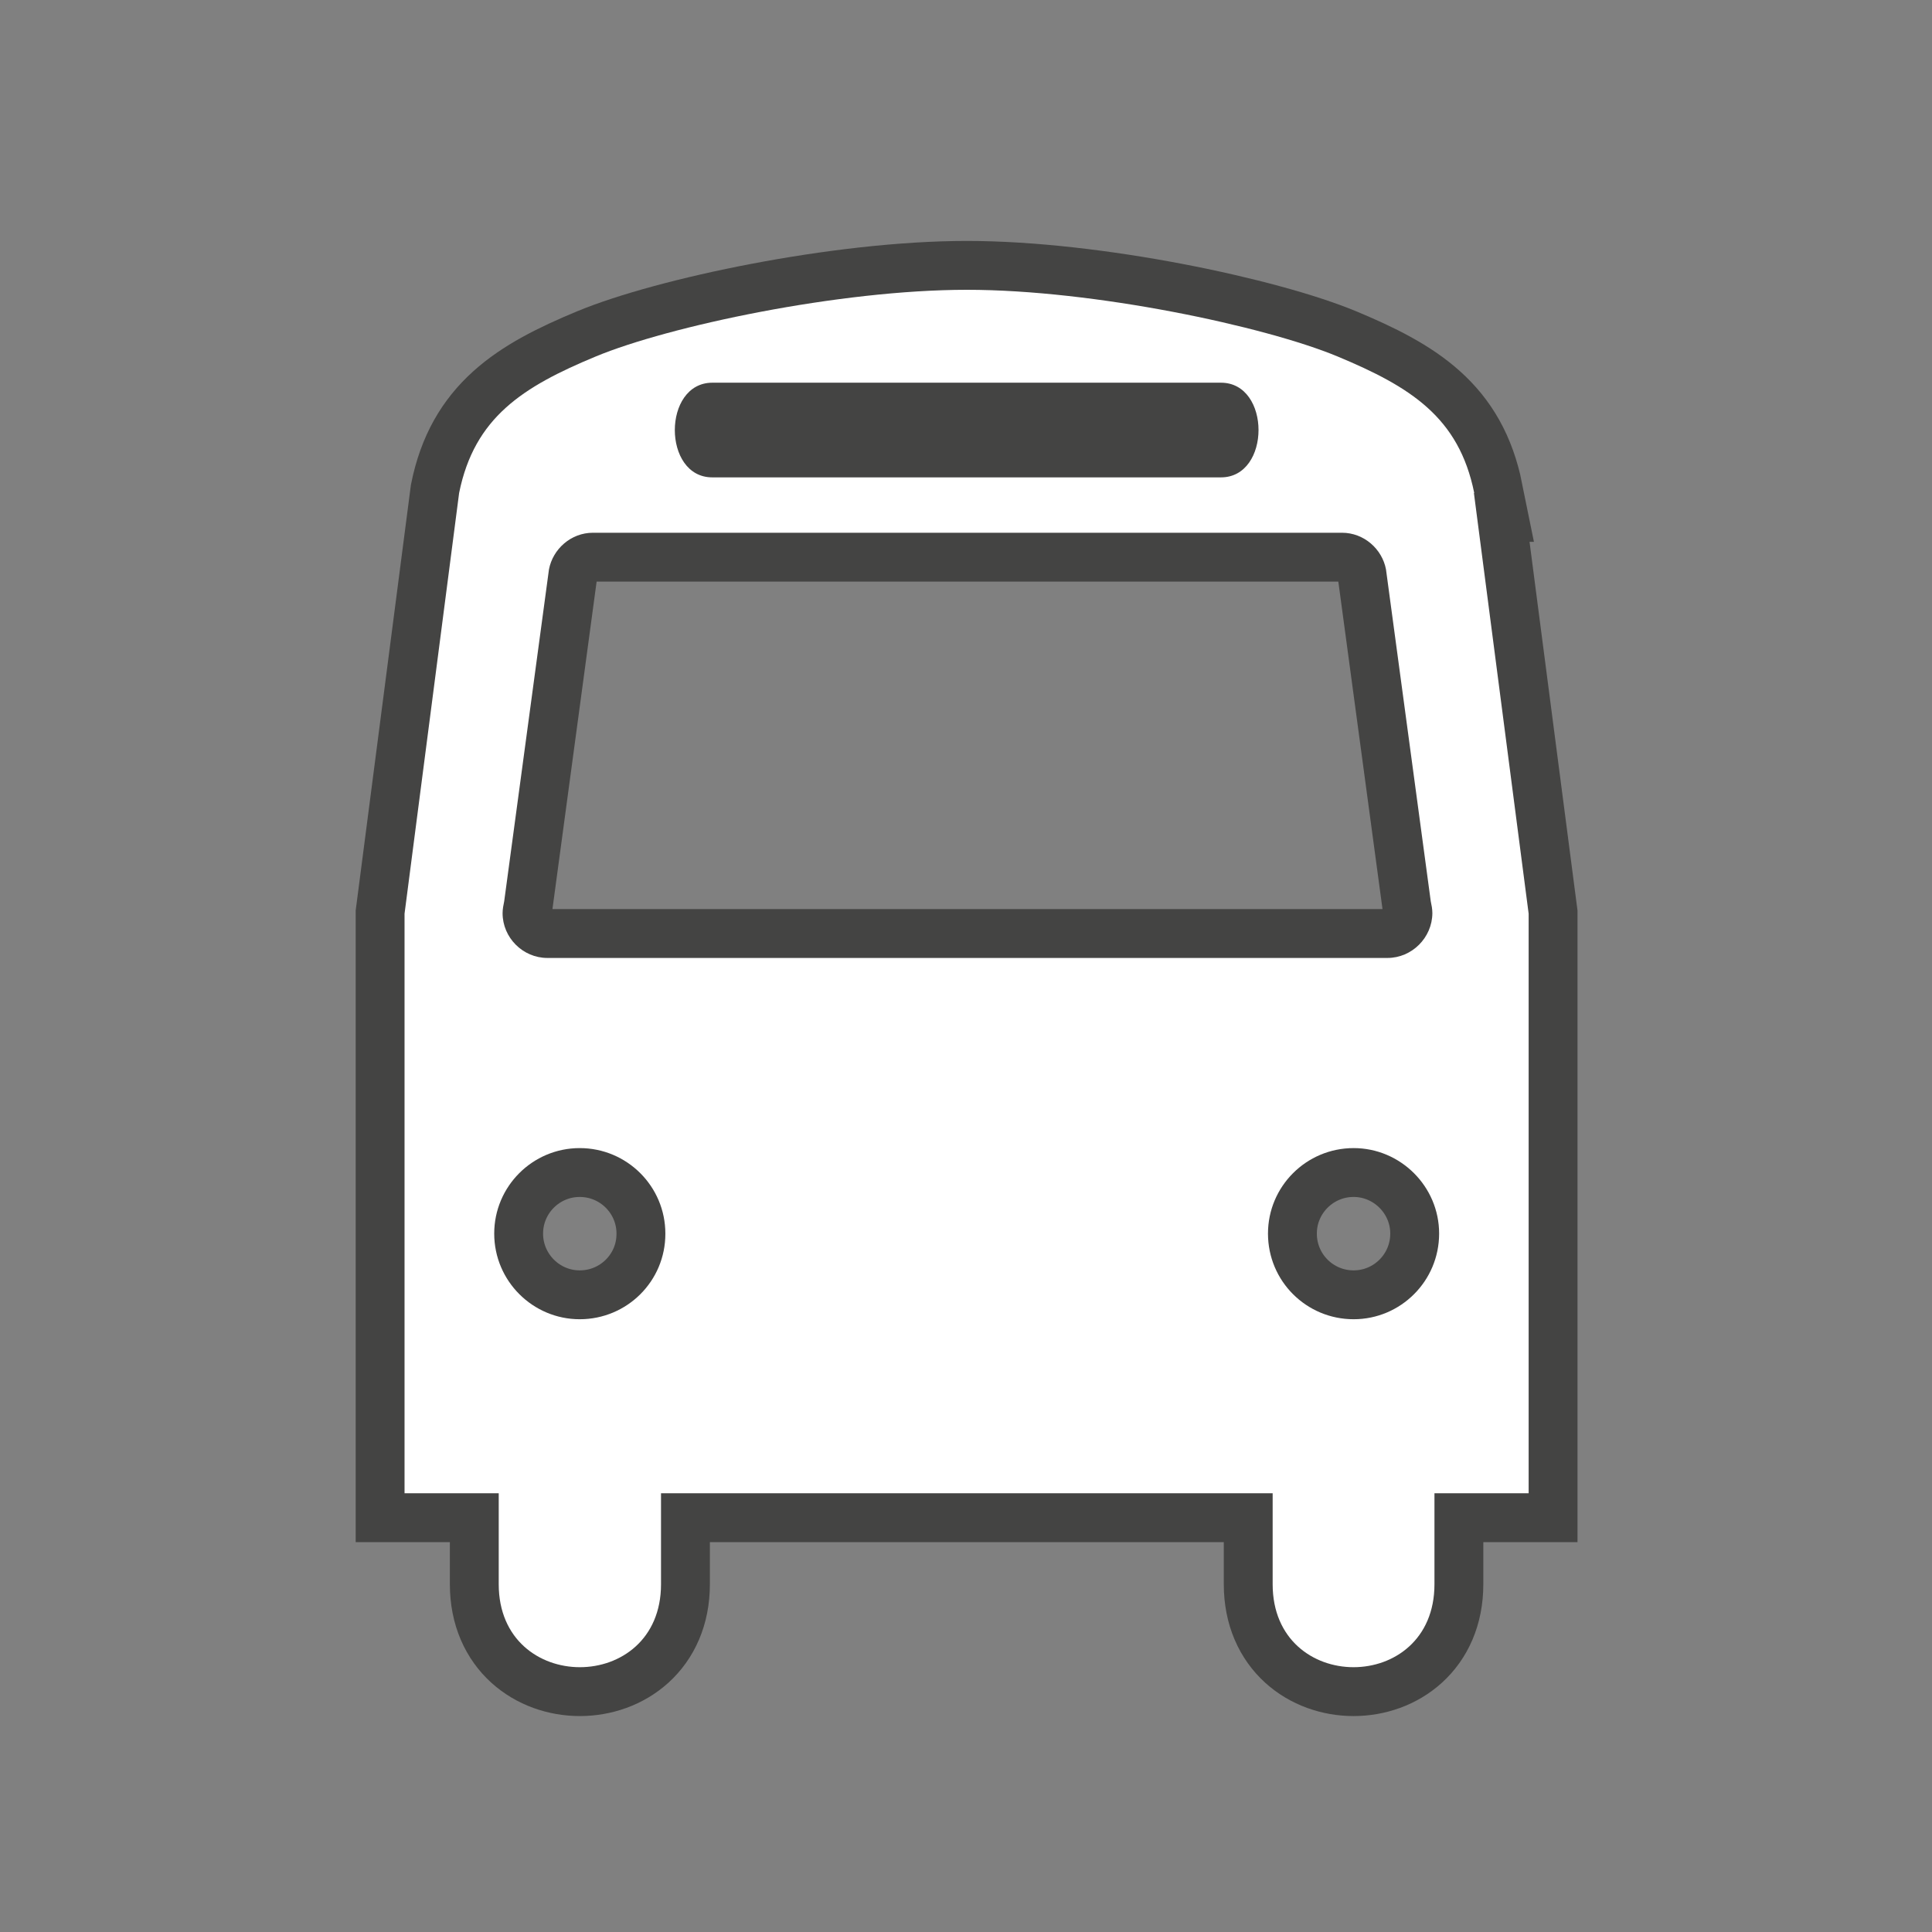 <?xml version="1.0" encoding="UTF-8" standalone="no"?>
<!-- Created with Inkscape (http://www.inkscape.org/) -->

<svg
   xmlns:dc="http://purl.org/dc/elements/1.1/"
   xmlns:cc="http://creativecommons.org/ns#"
   xmlns:rdf="http://www.w3.org/1999/02/22-rdf-syntax-ns#"
   xmlns:svg="http://www.w3.org/2000/svg"
   xmlns="http://www.w3.org/2000/svg"
   xmlns:sodipodi="http://sodipodi.sourceforge.net/DTD/sodipodi-0.dtd"
   xmlns:inkscape="http://www.inkscape.org/namespaces/inkscape"
   width="18"
   height="18"
   id="svg27435"
   version="1.1"
   inkscape:version="0.48.2 r9819"
   sodipodi:docname="bus-shuttle-stop-18.svg">
  <rect width="100%" height="100%" fill="#808080" stroke="none"/>
  <defs
     id="defs27437" />
  <sodipodi:namedview
     id="base"
     pagecolor="#ffffff"
     bordercolor="#666666"
     borderopacity="1.0"
     inkscape:pageopacity="0.0"
     inkscape:pageshadow="2"
     inkscape:zoom="7.9891803"
     inkscape:cx="12.590799"
     inkscape:cy="8.9588378"
     inkscape:document-units="px"
     inkscape:current-layer="layer1"
     showgrid="false"
     inkscape:window-width="483"
     inkscape:window-height="454"
     inkscape:window-x="2977"
     inkscape:window-y="744"
     inkscape:window-maximized="0" />
  <g
     inkscape:label="Layer 1"
     inkscape:groupmode="layer"
     id="layer1"
     transform="translate(0,-1034.362)">
    <g
       id="g11867"
       transform="matrix(1.5,0,0,1.5,-179.801,576.355)">
      <path
         d="m 130.443,317.33 c 0.792,0 1.433,-0.64 1.433,-1.433 v -9.132 c 0,-0.792 -0.64,-1.435 -1.433,-1.435 h -9.132 c -0.792,0 -1.435,0.642 -1.435,1.435 v 9.132 c 0,0.792 0.642,1.433 1.435,1.433 h 9.132 z"
         id="path11869"
         inkscape:connector-curvature="0"
         style="opacity:0;fill:#272525" />
      <path
         style="opacity:0.6;fill:none;stroke:#1d1d1c;stroke-width:0.607;stroke-miterlimit:4;stroke-opacity:1;stroke-dasharray:none"
         inkscape:connector-curvature="0"
         id="path11871"
         d="m 128.484,311.288 h -5.217 c -0.152,0 -0.278,-0.126 -0.278,-0.278 0,-0.025 0.005,-0.05 0.01,-0.074 l 0.278,-2.061 c 0.024,-0.127 0.137,-0.228 0.273,-0.228 h 4.653 c 0.135,0 0.249,0.1 0.273,0.228 l 0.278,2.061 c 0.005,0.024 0.01,0.047 0.01,0.074 -0.001,0.152 -0.127,0.278 -0.279,0.278 z m -0.209,2.244 c -0.294,0 -0.532,-0.237 -0.532,-0.532 0,-0.293 0.238,-0.531 0.532,-0.531 0.291,0 0.531,0.238 0.531,0.531 0,0.295 -0.239,0.532 -0.531,0.532 z m -4.807,0 c -0.291,0 -0.531,-0.237 -0.531,-0.532 0,-0.293 0.238,-0.531 0.531,-0.531 0.294,0 0.532,0.238 0.532,0.531 0.001,0.295 -0.238,0.532 -0.532,0.532 z m 0.824,-5.817 h 3.159 c 0.311,0 0.311,0.588 0,0.588 h -3.159 c -0.311,0.001 -0.311,-0.588 0,-0.588 z m 4.732,0.685 c -0.095,-0.471 -0.396,-0.659 -0.849,-0.848 -0.453,-0.188 -1.513,-0.414 -2.302,-0.414 -0.792,0 -1.852,0.226 -2.305,0.414 -0.453,0.188 -0.754,0.378 -0.849,0.848 l -0.339,2.613 v 3.6 h 0.585 v 0.565 c 0,0.687 1.008,0.687 1.008,0 v -0.565 h 3.799 v 0.565 c 0,0.687 1.005,0.687 1.005,0 v -0.565 h 0.585 v -3.6 l -0.34,-2.613 z" />
      <path
         d="m 128.484,311.288 h -5.217 c -0.152,0 -0.278,-0.126 -0.278,-0.278 0,-0.025 0.005,-0.05 0.01,-0.074 l 0.278,-2.061 c 0.024,-0.127 0.137,-0.228 0.273,-0.228 h 4.653 c 0.135,0 0.249,0.1 0.273,0.228 l 0.278,2.061 c 0.005,0.024 0.01,0.047 0.01,0.074 -0.001,0.152 -0.127,0.278 -0.279,0.278 z m -0.209,2.244 c -0.294,0 -0.532,-0.237 -0.532,-0.532 0,-0.293 0.238,-0.531 0.532,-0.531 0.291,0 0.531,0.238 0.531,0.531 0,0.295 -0.239,0.532 -0.531,0.532 z m -4.807,0 c -0.291,0 -0.531,-0.237 -0.531,-0.532 0,-0.293 0.238,-0.531 0.531,-0.531 0.294,0 0.532,0.238 0.532,0.531 0.001,0.295 -0.238,0.532 -0.532,0.532 z m 0.824,-5.817 h 3.159 c 0.311,0 0.311,0.588 0,0.588 h -3.159 c -0.311,0.001 -0.311,-0.588 0,-0.588 z m 4.732,0.685 c -0.095,-0.471 -0.396,-0.659 -0.849,-0.848 -0.453,-0.188 -1.513,-0.414 -2.302,-0.414 -0.792,0 -1.852,0.226 -2.305,0.414 -0.453,0.188 -0.754,0.378 -0.849,0.848 l -0.339,2.613 v 3.6 h 0.585 v 0.565 c 0,0.687 1.008,0.687 1.008,0 v -0.565 h 3.799 v 0.565 c 0,0.687 1.005,0.687 1.005,0 v -0.565 h 0.585 v -3.6 l -0.34,-2.613 z"
         id="path11873"
         inkscape:connector-curvature="0"
         style="fill:#ffffff;fill-opacity:1" />
    </g>
  </g>
</svg>
